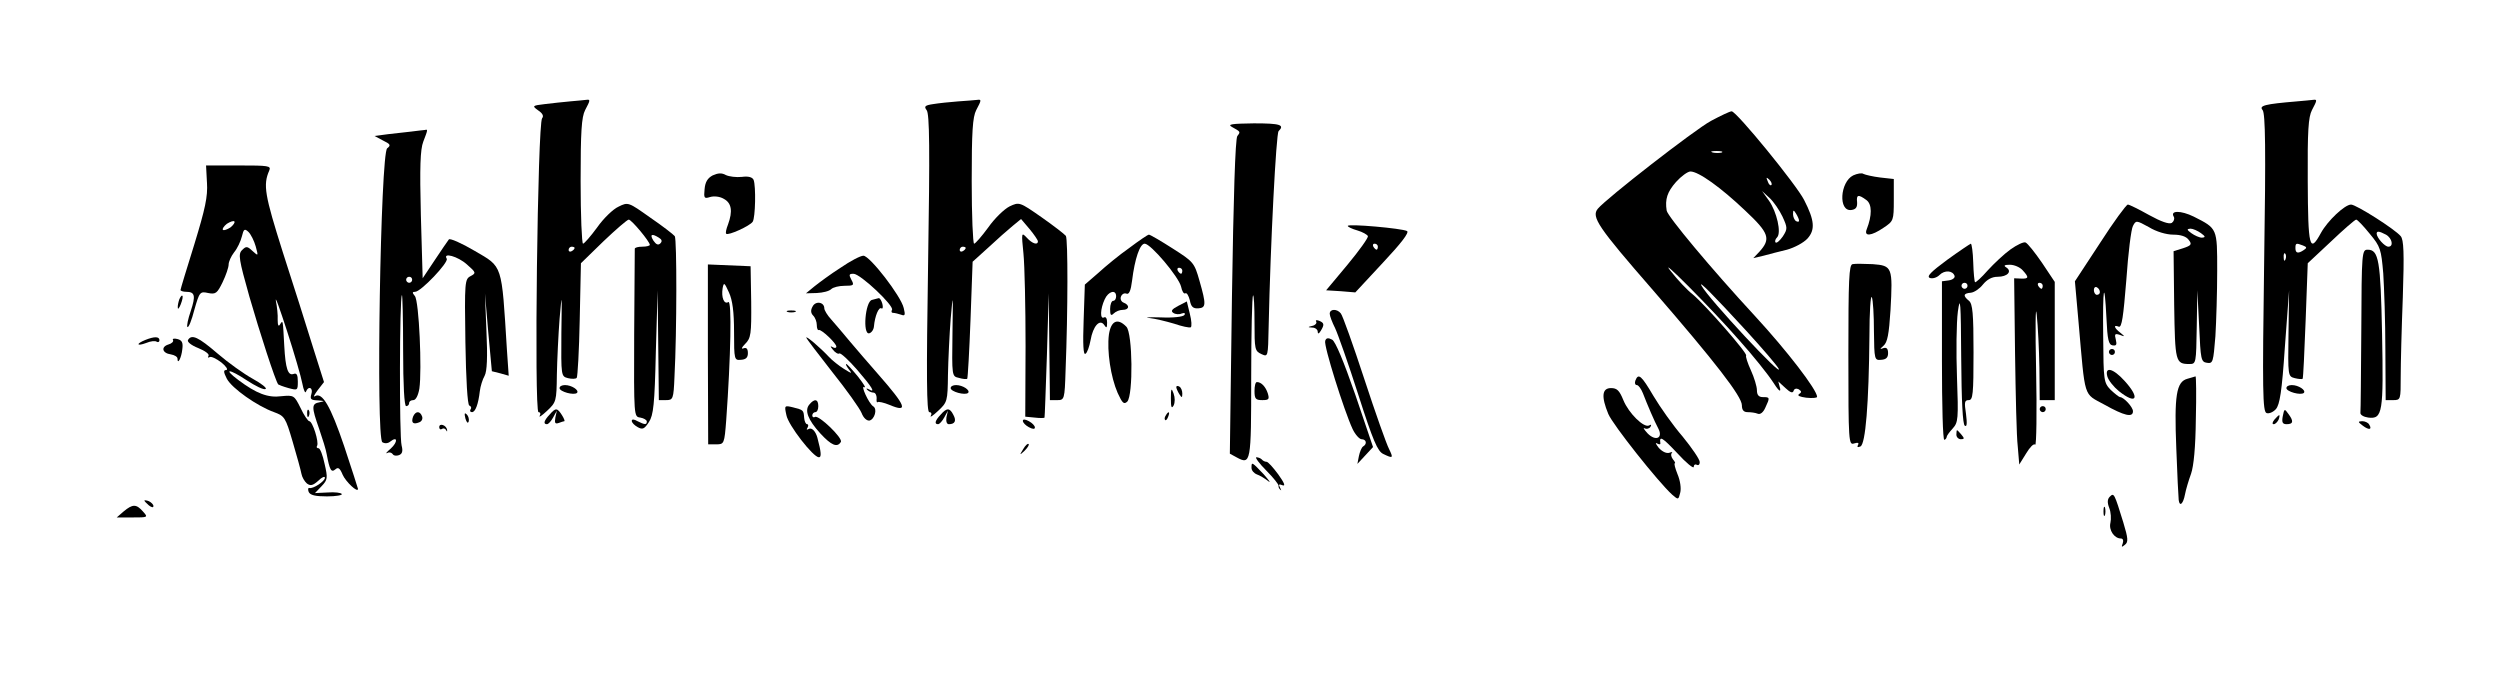 <?xml version="1.0" standalone="no"?>
<!DOCTYPE svg PUBLIC "-//W3C//DTD SVG 20010904//EN"
 "http://www.w3.org/TR/2001/REC-SVG-20010904/DTD/svg10.dtd">
<svg version="1.0" xmlns="http://www.w3.org/2000/svg"
 width="831pt" height="231pt" viewBox="0 0 831 231"
 preserveAspectRatio="xMidYMid meet">

<g transform="translate(0,231) scale(0.1,-0.1)"
fill="#000000" stroke="none">
<path d="M1895 1973 c-22 -2 -60 -6 -84 -9 -42 -5 -43 -6 -22 -21 15 -10 19
-19 13 -26 -15 -18 -27 -977 -12 -977 6 0 8 -6 4 -12 -4 -7 7 0 24 16 31 29
32 32 33 120 1 50 5 134 9 186 8 91 8 89 6 -48 -1 -142 -1 -143 22 -149 12 -3
26 -3 29 1 3 3 8 90 10 193 l4 188 75 73 c41 39 79 72 84 72 9 0 70 -73 70
-84 0 -3 -11 -6 -25 -6 -14 0 -25 -3 -25 -7 0 -5 -1 -132 -2 -283 -1 -275 -1
-275 20 -278 12 -2 22 -8 22 -13 0 -12 -7 -11 -31 1 -12 7 -19 7 -19 1 0 -6 9
-15 20 -21 16 -9 22 -6 37 17 15 23 19 58 23 233 l6 205 2 -182 2 -183 24 0
c23 0 25 3 28 78 8 151 8 457 1 467 -5 6 -41 34 -82 62 -72 51 -73 52 -105 36
-18 -8 -50 -39 -71 -69 -22 -30 -43 -54 -47 -54 -4 0 -8 93 -8 208 0 164 3
213 15 236 18 34 18 36 3 34 -7 -1 -31 -3 -53 -5z m295 -453 c10 -6 12 -12 5
-19 -7 -7 -14 -4 -23 9 -13 21 -6 25 18 10z m-280 -34 c0 -3 -4 -8 -10 -11 -5
-3 -10 -1 -10 4 0 6 5 11 10 11 6 0 10 -2 10 -4z"/>
<path d="M3185 1973 c-27 -2 -65 -6 -83 -9 -28 -4 -31 -8 -22 -20 10 -11 11
-131 5 -509 -6 -379 -5 -495 4 -495 7 0 9 -6 5 -12 -4 -7 7 0 24 16 31 29 32
32 33 120 1 50 5 134 9 186 8 90 8 87 6 -48 -2 -142 -2 -143 21 -148 13 -4 26
-5 28 -3 2 2 7 91 11 196 l7 193 52 47 c29 27 65 59 81 72 l28 23 28 -33 c15
-18 28 -37 28 -41 0 -14 -19 -8 -37 12 -18 19 -18 17 -11 -53 4 -40 7 -178 7
-307 l-1 -235 31 -3 c17 -2 32 -2 33 0 1 2 4 95 8 208 l6 205 2 -177 2 -178
24 0 c24 0 25 2 28 98 8 202 8 437 1 448 -5 6 -41 34 -81 62 -73 51 -74 51
-106 36 -18 -9 -50 -40 -71 -70 -22 -30 -43 -54 -47 -54 -4 0 -8 93 -8 208 0
164 3 213 15 236 18 34 18 36 3 34 -7 -1 -35 -3 -63 -5z m25 -487 c0 -3 -4 -8
-10 -11 -5 -3 -10 -1 -10 4 0 6 5 11 10 11 6 0 10 -2 10 -4z"/>
<path d="M7635 1973 c-107 -9 -127 -14 -114 -29 9 -12 11 -125 5 -508 -6 -425
-5 -494 8 -499 8 -3 22 3 31 13 13 15 20 58 30 207 l14 188 -2 -143 c-2 -142
-2 -143 21 -149 12 -3 24 -4 26 -2 2 2 6 90 10 194 l7 190 77 72 c42 40 80 73
84 73 4 0 24 -21 45 -47 36 -43 38 -52 45 -132 3 -47 7 -161 7 -253 l1 -168
25 0 c25 0 25 2 25 78 0 42 3 161 7 264 5 149 3 191 -7 203 -19 23 -148 105
-165 105 -21 0 -78 -54 -100 -94 -38 -70 -43 -49 -44 172 -1 167 2 213 14 236
18 34 18 36 3 34 -7 -1 -31 -3 -53 -5z m296 -443 c21 -12 26 -40 8 -40 -12 0
-38 29 -39 43 0 10 8 9 31 -3z m-276 -36 c13 -5 14 -8 3 -15 -19 -13 -28 -11
-28 6 0 17 2 18 25 9z m-58 -46 c-3 -8 -6 -5 -6 6 -1 11 2 17 5 13 3 -3 4 -12
1 -19z"/>
<path d="M5687 1908 c-55 -30 -347 -257 -376 -292 -22 -27 0 -60 183 -270 208
-240 296 -354 296 -383 0 -16 6 -23 19 -23 11 0 26 -2 33 -5 9 -4 19 4 26 20
16 34 15 35 -8 35 -14 0 -20 7 -20 23 0 12 -9 42 -20 66 -11 24 -18 46 -16 49
7 6 -136 169 -178 204 -18 14 -50 48 -71 75 -54 66 133 -121 228 -230 43 -48
92 -109 109 -135 19 -30 28 -38 25 -23 l-6 23 24 -22 c16 -15 24 -18 27 -9 2
7 9 9 17 5 10 -7 10 -10 1 -16 -7 -5 2 -9 24 -12 20 -2 36 -1 36 3 0 23 -100
153 -206 268 -147 159 -291 332 -294 351 -6 38 2 62 31 95 17 19 39 35 48 35
27 0 101 -53 182 -130 80 -75 86 -94 47 -137 l-20 -21 34 8 c18 5 53 14 78 20
25 7 55 23 68 37 26 29 24 60 -11 128 -25 50 -225 295 -241 295 -6 0 -37 -15
-69 -32z m36 -105 c-7 -2 -21 -2 -30 0 -10 3 -4 5 12 5 17 0 24 -2 18 -5z
m165 -108 c-3 -3 -9 2 -12 12 -6 14 -5 15 5 6 7 -7 10 -15 7 -18z m37 -105
c17 -37 17 -41 1 -66 -10 -14 -20 -23 -24 -20 -3 4 -1 11 5 17 15 15 -1 85
-27 122 l-23 32 25 -23 c14 -13 33 -41 43 -62z m55 -13 c0 -5 -4 -5 -10 -2 -5
3 -10 14 -10 23 0 15 2 15 10 2 5 -8 10 -19 10 -23z m-175 -367 c53 -58 101
-114 107 -125 19 -38 -233 232 -256 275 -12 21 35 -26 149 -150z"/>
<path d="M4095 1888 c29 -16 29 -16 18 -30 -7 -8 -13 -207 -18 -535 l-7 -521
22 -12 c48 -26 49 -20 49 266 0 147 3 269 6 272 3 3 5 -37 5 -90 0 -89 1 -95
23 -105 22 -10 22 -10 24 91 6 278 25 642 33 650 21 21 6 26 -82 26 -74 -1
-89 -3 -73 -12z"/>
<path d="M1370 1873 c-19 -2 -55 -6 -80 -9 l-45 -6 28 -15 c25 -12 27 -16 14
-26 -22 -17 -38 -964 -16 -977 8 -5 19 -4 26 2 25 20 26 -1 2 -23 -13 -11 -19
-18 -12 -15 6 4 14 2 18 -3 3 -6 13 -7 21 -4 11 4 14 13 9 32 -8 28 -7 492 1
500 2 2 4 -80 4 -182 0 -118 4 -187 10 -187 6 0 10 5 10 10 0 6 6 10 14 10 8
0 16 15 20 38 9 61 -1 292 -15 308 -9 11 -9 14 1 14 19 0 112 98 105 110 -14
22 37 8 67 -19 31 -27 31 -29 12 -39 -19 -10 -20 -19 -17 -219 2 -125 7 -209
13 -211 6 -2 8 -8 4 -13 -3 -5 -1 -9 5 -9 11 0 21 26 26 70 2 16 9 39 16 51 8
15 10 62 6 148 l-5 126 11 -129 12 -130 28 -7 28 -8 -6 87 c-18 288 -13 273
-107 328 -44 26 -83 43 -86 38 -4 -5 -25 -36 -47 -69 l-40 -60 -6 210 c-4 160
-2 218 8 244 15 39 16 42 6 39 -5 0 -24 -3 -43 -5z m0 -493 c0 -5 -4 -10 -10
-10 -5 0 -10 5 -10 10 0 6 5 10 10 10 6 0 10 -4 10 -10z"/>
<path d="M688 1703 c3 -47 -6 -87 -42 -205 -25 -80 -46 -149 -46 -152 0 -3 9
-6 19 -6 29 0 32 -13 15 -64 -9 -26 -14 -50 -11 -53 4 -3 14 22 23 57 17 60
19 62 46 56 25 -5 30 -1 48 36 11 23 20 49 20 59 0 9 8 27 18 40 11 13 22 37
26 53 6 25 9 27 22 15 8 -8 19 -30 24 -48 9 -33 9 -33 -11 -15 -17 16 -21 16
-34 3 -14 -13 -11 -31 24 -155 34 -118 87 -282 96 -292 1 -1 16 -7 34 -12 30
-8 31 -8 31 22 0 22 -4 29 -14 25 -19 -7 -27 19 -31 92 -5 90 -4 88 -14 73 -5
-9 -8 -4 -8 15 1 15 -2 44 -6 63 -3 19 13 -26 37 -100 24 -74 47 -153 51 -175
4 -22 10 -34 12 -27 8 21 25 13 18 -8 -5 -17 -2 -20 22 -21 23 -2 24 -2 6 -6
-28 -5 -28 -15 -2 -89 11 -32 23 -70 25 -84 10 -53 15 -62 29 -50 9 8 15 4 24
-18 10 -23 51 -62 51 -47 0 2 -21 66 -46 142 -45 133 -73 181 -97 166 -7 -4
-2 5 9 20 l21 27 -37 117 c-20 65 -65 207 -100 315 -60 190 -66 223 -45 271 7
16 -2 17 -101 17 l-109 0 3 -57z m78 -149 c-11 -7 -22 -11 -25 -8 -3 3 3 12
13 20 11 7 22 11 25 8 3 -3 -3 -12 -13 -20z"/>
<path d="M2369 1727 c-17 -9 -25 -22 -27 -46 -3 -30 -1 -32 18 -26 13 4 33 2
46 -6 26 -14 30 -41 14 -85 -6 -15 -9 -29 -6 -31 6 -7 79 26 88 40 9 14 11
118 3 139 -4 9 -17 13 -39 10 -19 -2 -42 1 -53 6 -14 8 -26 7 -44 -1z"/>
<path d="M6160 1727 c-44 -22 -50 -121 -6 -115 15 2 20 9 19 26 -3 25 4 27 31
7 19 -14 19 -51 1 -97 -10 -25 15 -23 56 5 33 22 34 24 34 92 l0 70 -45 5
c-25 3 -50 9 -56 12 -5 4 -21 1 -34 -5z"/>
<path d="M6981 1503 l-84 -128 12 -135 c23 -260 15 -236 86 -275 66 -37 95
-44 95 -22 0 14 -31 47 -43 47 -3 0 -17 11 -31 24 -23 24 -24 30 -25 178 -2
164 4 197 11 58 3 -68 7 -86 20 -88 13 -2 15 2 11 19 -5 19 -3 21 13 16 18 -7
18 -6 2 7 -21 16 -24 28 -5 20 10 -3 15 33 25 156 6 88 16 169 22 179 10 19
11 19 53 -4 24 -15 58 -25 81 -25 25 0 43 -6 51 -17 12 -15 9 -19 -18 -28
l-32 -10 2 -179 c3 -189 4 -196 51 -196 22 0 22 3 24 123 l2 122 6 -119 c5
-111 6 -119 26 -122 20 -3 21 2 28 88 3 50 6 148 6 218 0 142 1 140 -78 180
-43 21 -80 21 -66 -1 3 -6 0 -15 -7 -20 -9 -5 -35 4 -75 26 -34 19 -66 35 -71
35 -5 0 -47 -57 -92 -127z m335 32 c15 -11 16 -14 3 -15 -8 0 -24 7 -35 15
-15 11 -16 14 -3 15 8 0 24 -7 35 -15z m-336 -196 c0 -5 -4 -9 -10 -9 -5 0
-10 7 -10 16 0 8 5 12 10 9 6 -3 10 -10 10 -16z"/>
<path d="M4480 1559 c0 -3 14 -10 32 -15 17 -5 33 -14 35 -19 1 -6 -29 -48
-68 -95 l-71 -85 49 -3 48 -4 92 99 c60 64 88 100 80 105 -17 9 -197 25 -197
17z m100 -69 c0 -5 -2 -10 -4 -10 -3 0 -8 5 -11 10 -3 6 -1 10 4 10 6 0 11 -4
11 -10z"/>
<path d="M3754 1486 c-33 -23 -79 -61 -103 -83 l-45 -39 -4 -119 c-3 -80 -1
-116 6 -111 6 3 13 24 17 45 8 47 31 73 46 50 7 -11 9 -9 9 9 0 13 -4 20 -10
17 -14 -8 -13 28 2 60 12 27 38 34 38 10 0 -8 -4 -15 -10 -15 -5 0 -10 -12
-10 -27 0 -21 3 -24 12 -15 7 7 20 12 30 12 22 0 24 16 3 24 -8 3 -12 12 -9
20 3 8 11 13 18 10 9 -4 15 10 19 43 9 73 26 123 42 123 20 0 113 -110 121
-143 3 -15 9 -25 14 -22 5 3 11 -8 15 -23 4 -22 11 -28 28 -27 26 2 27 12 4
92 -17 60 -20 63 -89 107 -39 25 -75 46 -79 46 -4 0 -33 -20 -65 -44z m176
-76 c0 -5 -2 -10 -4 -10 -3 0 -8 5 -11 10 -3 6 -1 10 4 10 6 0 11 -4 11 -10z"/>
<path d="M6683 1481 c-21 -15 -55 -47 -76 -70 -21 -24 -40 -41 -42 -39 -2 2
-5 31 -6 66 -1 34 -5 62 -8 62 -3 -1 -39 -25 -79 -54 -54 -40 -69 -55 -57 -60
9 -3 23 1 32 10 17 17 44 15 50 -3 2 -6 -6 -13 -19 -15 l-23 -3 0 -265 c0
-146 3 -264 8 -262 4 1 7 5 8 10 0 4 9 16 20 28 18 20 19 31 14 170 -3 82 -2
181 3 219 8 57 10 29 11 -152 1 -146 5 -224 12 -228 7 -5 8 7 4 39 -6 39 -5
46 9 46 14 0 16 19 16 159 0 129 -3 161 -15 171 -21 17 -19 25 6 27 11 1 29
13 40 27 14 17 30 26 49 26 33 0 49 18 29 31 -10 6 -7 9 12 9 14 0 33 -8 42
-18 22 -24 21 -29 -5 -28 l-23 1 3 -250 c2 -137 5 -277 9 -309 l5 -60 23 37
c12 20 25 34 30 29 4 -4 6 108 3 248 -3 140 -2 224 2 185 4 -38 8 -118 9 -177
l1 -108 25 0 25 0 0 197 0 196 -42 63 c-24 35 -48 65 -55 68 -6 3 -29 -8 -50
-23z m-143 -121 c0 -5 -4 -10 -10 -10 -5 0 -10 5 -10 10 0 6 5 10 10 10 6 0
10 -4 10 -10z m250 0 c0 -5 -2 -10 -4 -10 -3 0 -8 5 -11 10 -3 6 -1 10 4 10 6
0 11 -4 11 -10z"/>
<path d="M7849 1215 c-1 -146 -2 -271 -3 -277 -1 -7 11 -14 26 -16 48 -6 51
17 46 278 -5 245 -11 280 -48 280 -19 0 -20 -9 -21 -265z"/>
<path d="M2794 1420 c-33 -21 -72 -50 -87 -62 l-28 -23 36 1 c20 1 41 6 48 13
6 6 26 11 44 11 31 0 33 2 23 20 -9 17 -8 20 7 20 23 0 136 -107 128 -120 -3
-5 -2 -10 4 -10 5 0 17 -3 26 -6 13 -5 15 -2 9 22 -9 40 -113 174 -134 174
-10 0 -44 -18 -76 -40z"/>
<path d="M6158 1432 c-12 -2 -14 -50 -14 -302 0 -291 1 -300 19 -294 13 4 17
2 13 -5 -4 -7 -1 -9 8 -5 17 7 28 141 30 366 0 81 4 139 8 130 4 -9 7 -60 7
-113 1 -95 2 -97 24 -95 16 1 23 7 23 22 0 15 -5 20 -15 17 -14 -5 -13 -4 0 8
13 11 18 39 23 117 8 144 6 149 -59 154 -29 1 -59 2 -67 0z"/>
<path d="M2353 1132 l1 -299 27 0 c26 0 27 2 33 81 15 209 19 399 7 392 -14
-9 -24 15 -19 46 4 21 6 19 21 -14 12 -26 17 -65 17 -132 0 -92 1 -94 23 -92
16 1 23 7 23 22 0 15 -5 20 -15 16 -8 -3 -6 3 6 15 19 19 21 32 20 140 l-2
118 -71 3 -71 3 0 -299z"/>
<path d="M596 1315 c-3 -9 -6 -22 -5 -28 0 -7 5 -1 10 12 5 13 8 26 5 28 -2 2
-6 -3 -10 -12z"/>
<path d="M2898 1313 c-22 -6 -31 -115 -9 -111 8 2 15 12 16 23 3 34 16 66 25
60 4 -3 6 4 3 15 -3 11 -8 19 -12 19 -3 -1 -13 -3 -23 -6z"/>
<path d="M2701 1291 c-7 -12 -6 -22 2 -30 7 -7 12 -21 12 -31 0 -11 3 -19 7
-17 8 3 58 -44 58 -55 0 -5 -6 -6 -12 -2 -9 5 -9 3 1 -9 7 -9 17 -15 21 -12 4
3 31 -22 59 -54 50 -58 63 -79 39 -65 -8 4 -10 3 -5 -2 5 -5 14 -9 20 -9 7 0
11 -9 11 -18 -1 -10 0 -16 3 -14 2 3 21 -1 40 -9 64 -27 55 -4 -38 102 -30 34
-72 83 -94 109 -22 27 -50 59 -62 73 -13 14 -23 31 -23 37 0 21 -29 26 -39 6z"/>
<path d="M3916 1293 c-21 -11 -25 -17 -16 -23 7 -5 20 -6 28 -2 9 3 13 1 9 -5
-4 -6 -37 -10 -79 -8 -40 1 -57 0 -38 -2 19 -2 56 -11 83 -19 26 -9 50 -14 55
-12 4 2 3 22 -3 45 l-10 41 -29 -15z"/>
<path d="M2618 1273 c6 -2 18 -2 25 0 6 3 1 5 -13 5 -14 0 -19 -2 -12 -5z"/>
<path d="M4420 1267 c0 -7 8 -28 18 -48 9 -19 44 -118 77 -221 49 -153 64
-188 83 -197 33 -16 34 -14 19 17 -8 15 -45 119 -82 232 -37 113 -72 211 -78
218 -12 16 -37 16 -37 -1z"/>
<path d="M4375 1241 c3 -5 -3 -12 -12 -14 -17 -4 -17 -5 0 -6 9 0 17 -7 17
-13 0 -9 4 -8 10 2 13 21 12 27 -6 34 -8 3 -12 2 -9 -3z"/>
<path d="M3686 1198 c-7 -55 6 -141 29 -194 16 -35 21 -39 32 -29 20 21 18
228 -3 249 -29 30 -51 20 -58 -26z"/>
<path d="M483 1180 c-32 -13 -29 -22 3 -10 14 6 30 8 35 4 5 -3 9 0 9 5 0 13
-17 13 -47 1z"/>
<path d="M575 1180 c3 -5 -4 -12 -15 -15 -26 -8 -21 -29 8 -33 12 -2 22 -8 22
-14 0 -22 13 2 16 31 3 22 -1 30 -16 34 -11 3 -18 1 -15 -3z"/>
<path d="M625 1180 c-4 -6 11 -18 34 -27 22 -9 38 -20 34 -26 -3 -6 -2 -7 4
-4 5 3 22 -5 39 -18 16 -13 23 -24 16 -25 -10 0 -9 -7 2 -29 17 -32 101 -91
157 -111 35 -13 38 -17 62 -99 14 -47 27 -95 29 -106 2 -11 10 -25 18 -32 12
-9 20 -7 38 9 12 12 22 16 22 10 0 -12 -40 -38 -52 -34 -4 1 -5 -5 -2 -13 5
-11 22 -15 61 -15 30 0 52 4 49 8 -2 4 -23 7 -47 5 l-42 -2 22 23 c20 21 21
27 10 74 -6 29 -15 52 -20 52 -6 0 -8 4 -5 8 7 12 -15 82 -26 82 -4 0 -18 20
-29 44 -21 42 -22 43 -64 39 -44 -6 -83 9 -143 54 -52 39 -31 38 28 -1 29 -19
57 -33 63 -29 5 3 -14 18 -43 34 -29 16 -81 53 -117 84 -64 55 -86 65 -98 45z"/>
<path d="M2680 1188 c0 -3 39 -54 86 -114 48 -60 92 -122 98 -137 6 -16 17
-26 26 -25 17 4 27 38 13 47 -15 9 -44 73 -30 64 7 -4 -3 12 -21 35 -19 23
-36 42 -39 42 -3 0 1 -8 8 -17 13 -16 11 -16 -16 1 -16 10 -39 28 -50 40 -29
31 -75 70 -75 64z"/>
<path d="M4405 1177 c-6 -14 63 -233 91 -293 9 -19 23 -34 30 -34 16 0 19 -16
5 -24 -5 -3 -11 -18 -14 -32 l-5 -26 26 28 26 28 -59 174 c-39 112 -66 177
-77 183 -13 7 -20 6 -23 -4z"/>
<path d="M7010 1140 c0 -5 5 -10 10 -10 6 0 10 5 10 10 0 6 -4 10 -10 10 -5 0
-10 -4 -10 -10z"/>
<path d="M7005 1058 c4 -13 21 -34 38 -48 59 -47 72 -24 19 34 -38 42 -67 49
-57 14z"/>
<path d="M5436 1045 c-3 -8 -1 -15 5 -15 5 0 14 -12 20 -27 15 -39 39 -95 51
-117 17 -32 -8 -44 -35 -17 -12 13 -17 21 -10 17 6 -3 15 -1 19 5 4 7 3 9 -4
5 -17 -10 -68 40 -86 84 -13 32 -21 40 -41 40 -30 0 -33 -28 -9 -86 15 -36
165 -225 212 -268 21 -18 21 -18 27 6 4 14 0 41 -9 62 -8 20 -12 36 -9 36 3 0
0 6 -6 13 -6 8 -8 17 -4 21 4 4 0 4 -8 1 -9 -3 -23 3 -35 16 -10 13 -13 19 -6
15 7 -4 12 -4 11 1 -4 26 7 19 56 -33 30 -33 55 -53 55 -46 0 7 5 10 10 7 6
-3 10 1 10 9 0 9 -26 47 -57 85 -32 37 -75 98 -97 135 -40 68 -50 77 -60 51z"/>
<path d="M7271 1051 c-37 -10 -44 -55 -37 -231 3 -85 7 -163 8 -172 3 -24 15
-13 21 19 3 16 12 46 20 68 9 26 15 88 16 183 2 78 1 142 -1 141 -2 -1 -14 -4
-27 -8z"/>
<path d="M4170 1010 c0 -26 4 -30 26 -30 22 0 24 3 18 23 -7 21 -21 37 -36 37
-5 0 -8 -13 -8 -30z"/>
<path d="M1860 1020 c0 -12 48 -25 58 -16 8 9 -18 26 -40 26 -10 0 -18 -4 -18
-10z"/>
<path d="M3160 1020 c0 -12 48 -25 58 -16 8 9 -18 26 -40 26 -10 0 -18 -4 -18
-10z"/>
<path d="M3910 1023 c0 -4 5 -15 10 -23 8 -13 10 -13 10 2 0 9 -4 20 -10 23
-5 3 -10 3 -10 -2z"/>
<path d="M7600 1020 c0 -12 48 -25 58 -16 8 9 -18 26 -40 26 -10 0 -18 -4 -18
-10z"/>
<path d="M3892 986 c0 -29 2 -36 9 -24 5 10 5 26 0 40 -7 20 -9 17 -9 -16z"/>
<path d="M2690 965 c-16 -19 -5 -50 37 -96 36 -39 56 -48 68 -28 8 12 -74 91
-86 83 -5 -3 -9 0 -9 5 0 6 5 11 10 11 6 0 10 9 10 20 0 24 -13 26 -30 5z"/>
<path d="M2614 930 c6 -33 89 -140 108 -140 9 0 8 16 -5 65 -6 22 -19 35 -29
29 -7 -4 -8 -2 -4 4 4 7 3 12 -1 12 -5 0 -9 10 -10 21 -2 26 -2 26 -37 35 -29
7 -29 6 -22 -26z"/>
<path d="M6780 950 c0 -5 5 -10 10 -10 6 0 10 5 10 10 0 6 -4 10 -10 10 -5 0
-10 -4 -10 -10z"/>
<path d="M1021 934 c0 -11 3 -14 6 -6 3 7 2 16 -1 19 -3 4 -6 -2 -5 -13z"/>
<path d="M1827 932 c-19 -20 -22 -32 -9 -32 5 0 14 10 21 23 l12 22 -5 -23
c-3 -18 -1 -22 11 -18 8 3 17 6 19 6 2 0 -1 9 -8 20 -16 25 -21 25 -41 2z"/>
<path d="M3127 932 c-19 -20 -22 -32 -9 -32 5 0 14 10 21 23 l12 22 -5 -22
c-2 -14 1 -23 8 -23 20 0 26 11 15 31 -12 24 -22 24 -42 1z"/>
<path d="M7588 927 c-4 -21 -1 -27 13 -27 22 0 24 10 5 35 -12 17 -13 17 -18
-8z"/>
<path d="M1373 925 c-7 -20 0 -27 20 -19 9 3 13 12 10 20 -7 19 -22 18 -30 -1z"/>
<path d="M1547 919 c4 -13 8 -18 11 -10 2 7 -1 18 -6 23 -8 8 -9 4 -5 -13z"/>
<path d="M3875 929 c-4 -6 -5 -12 -2 -15 2 -3 7 2 10 11 7 17 1 20 -8 4z"/>
<path d="M7560 915 c-7 -9 -8 -15 -2 -15 5 0 12 7 16 15 3 8 4 15 2 15 -2 0
-9 -7 -16 -15z"/>
<path d="M3400 911 c0 -6 9 -15 20 -21 13 -7 20 -7 20 -1 0 6 -9 15 -20 21
-13 7 -20 7 -20 1z"/>
<path d="M7854 895 c21 -16 32 -13 21 4 -3 6 -14 11 -23 11 -15 -1 -15 -2 2
-15z"/>
<path d="M1460 890 c0 -6 4 -9 9 -6 5 4 12 1 14 -4 3 -6 4 -5 3 2 -3 15 -26
23 -26 8z"/>
<path d="M6503 865 c0 -8 7 -15 15 -15 12 0 12 3 2 15 -7 8 -13 15 -15 15 -1
0 -2 -7 -2 -15z"/>
<path d="M3401 817 c-13 -21 -12 -21 5 -5 10 10 16 20 13 22 -3 3 -11 -5 -18
-17z"/>
<path d="M4209 746 c24 -24 42 -47 41 -51 -1 -4 2 -10 6 -13 4 -4 3 -1 -1 7
-6 11 -4 13 8 8 11 -4 6 8 -14 36 -17 23 -34 42 -39 42 -5 0 -12 3 -16 8 -4 4
-12 7 -18 7 -5 0 9 -20 33 -44z"/>
<path d="M4160 755 c0 -9 8 -18 18 -22 9 -3 26 -13 37 -22 11 -8 4 1 -14 22
-40 42 -41 43 -41 22z"/>
<path d="M7013 659 c-8 -8 -9 -19 -2 -37 6 -15 7 -37 4 -50 -6 -24 13 -52 35
-52 7 0 9 -7 6 -16 -5 -13 -4 -14 7 -5 12 9 11 21 -5 74 -30 97 -31 100 -45
86z"/>
<path d="M480 646 c0 -2 7 -9 15 -16 9 -7 15 -8 15 -2 0 5 -7 12 -15 16 -8 3
-15 4 -15 2z"/>
<path d="M411 610 l-23 -20 52 0 c52 0 53 0 35 20 -22 25 -34 25 -64 0z"/>
<path d="M6992 610 c0 -14 2 -19 5 -12 2 6 2 18 0 25 -3 6 -5 1 -5 -13z"/>
</g>
</svg>
